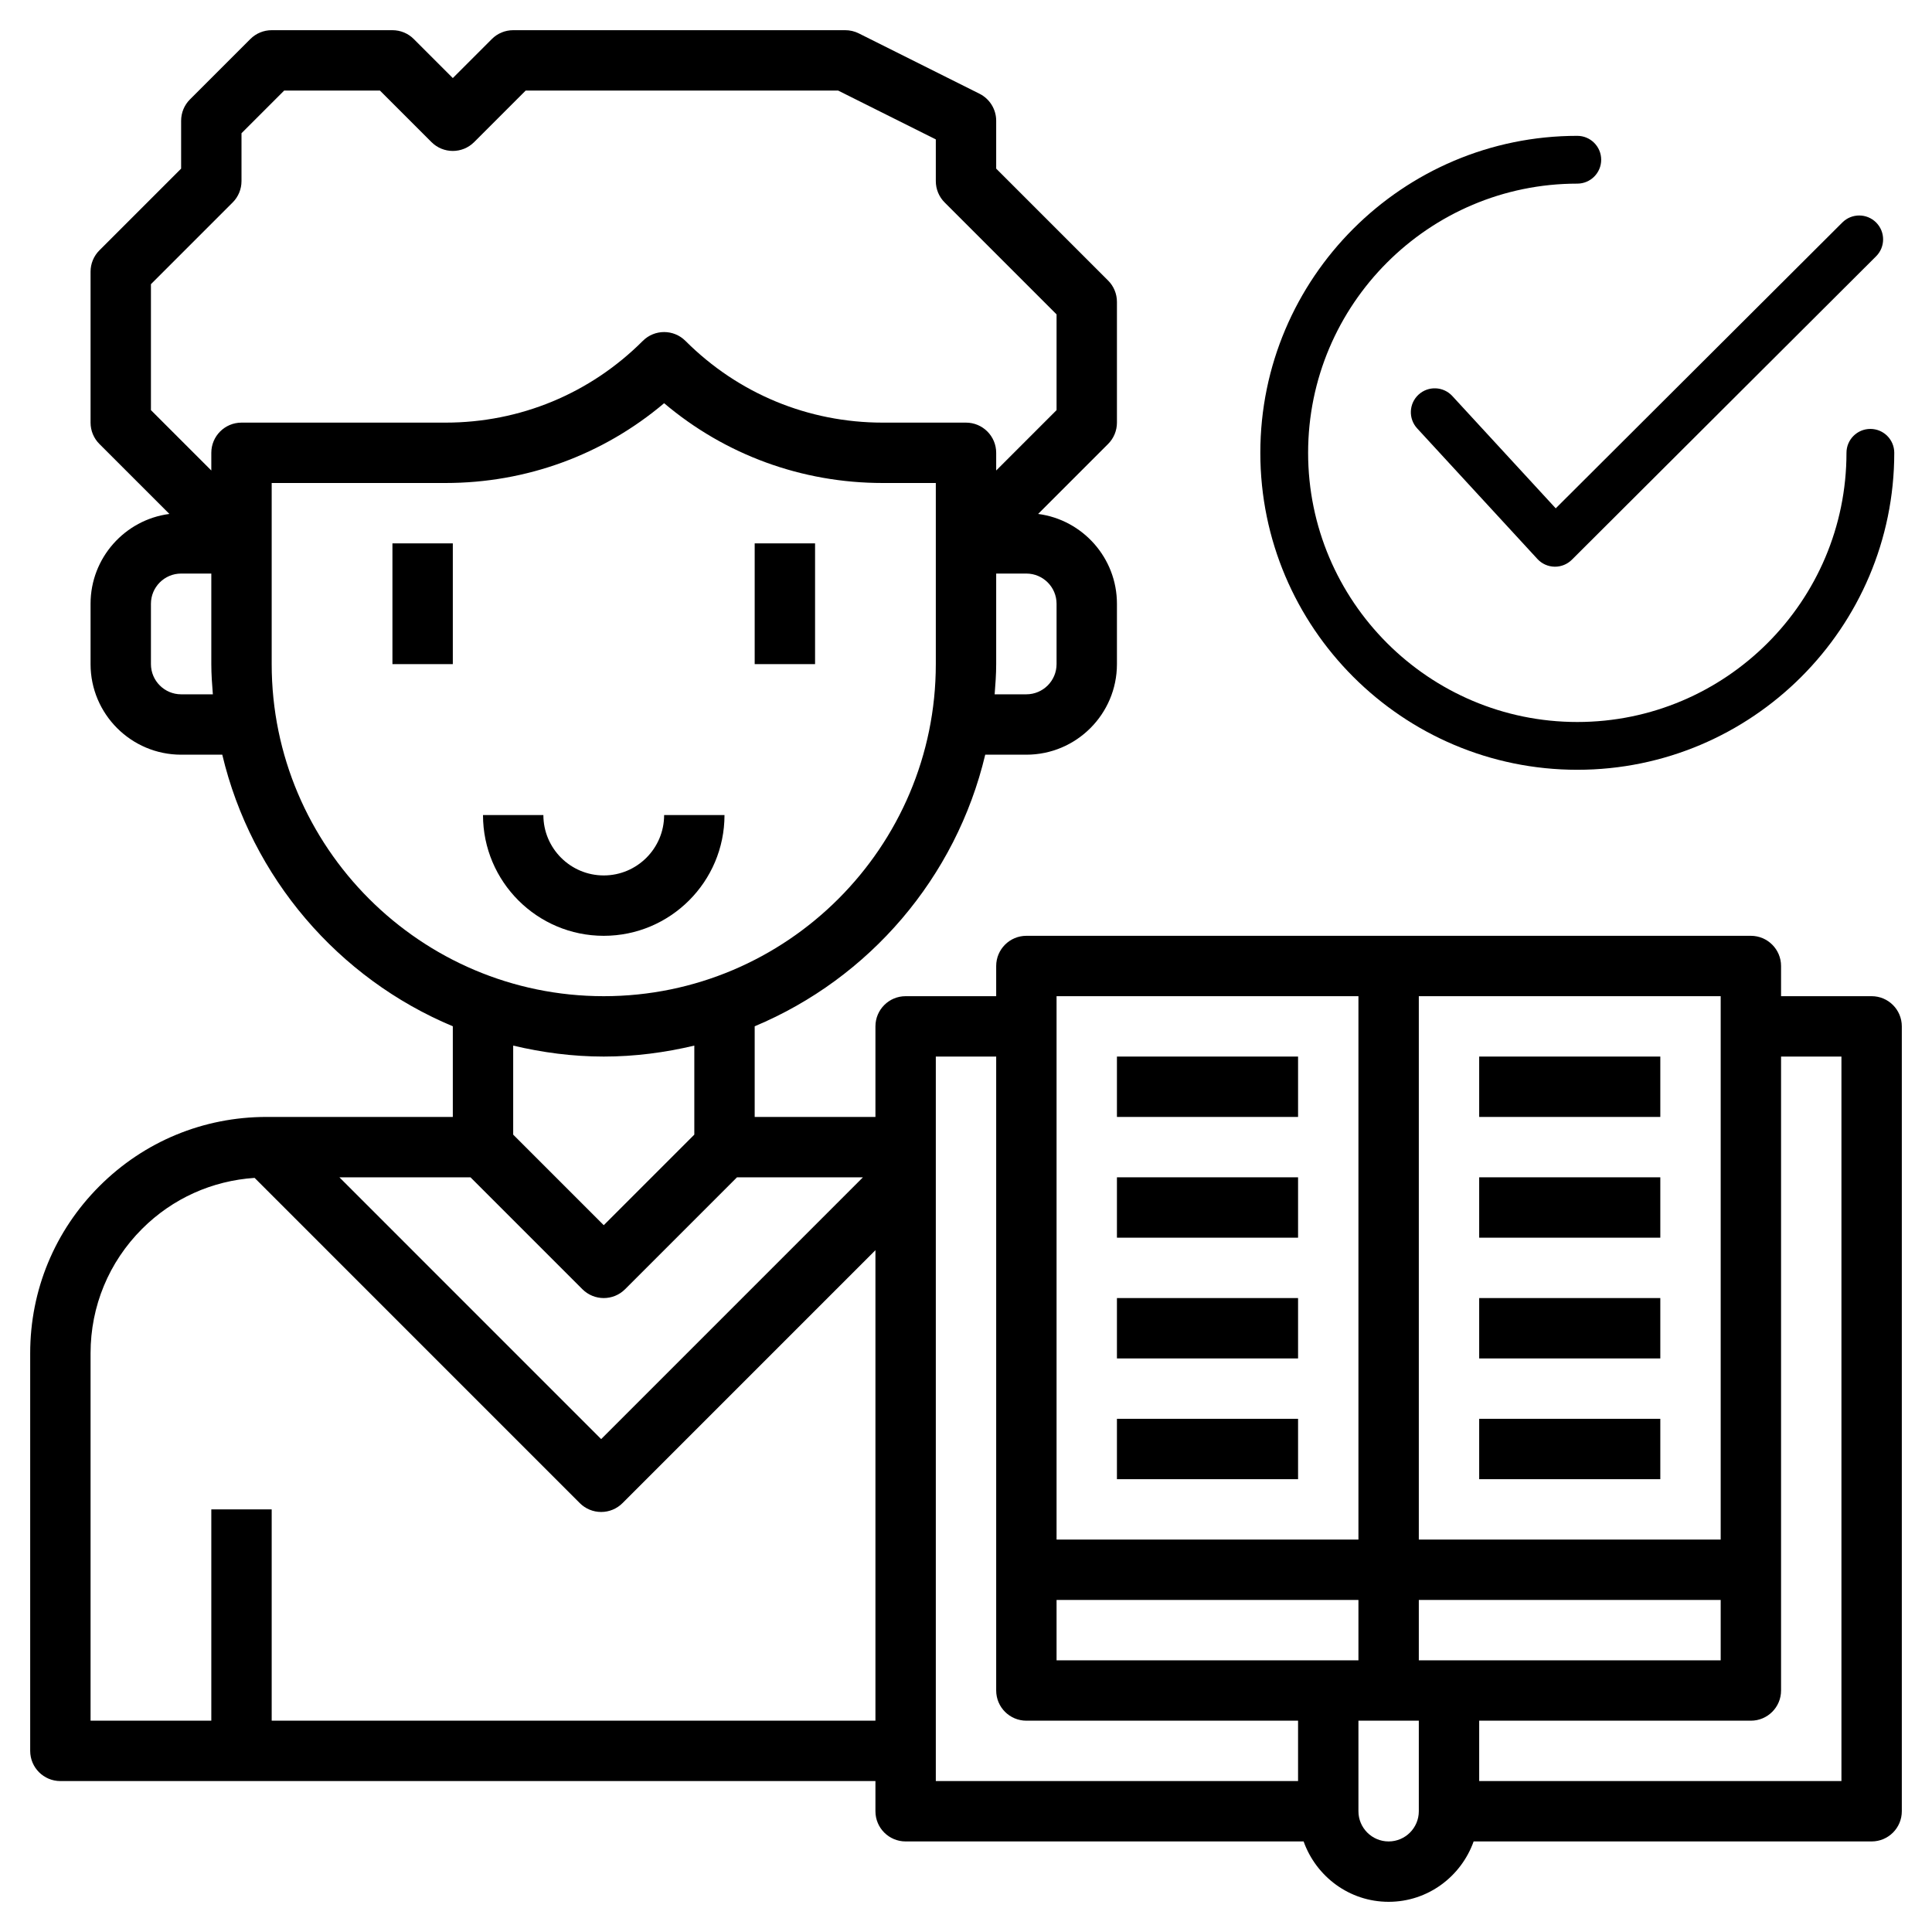 <svg width="512" height="512" viewBox="0 0 512 512" fill="none" xmlns="http://www.w3.org/2000/svg">
<path d="M496 264H472V256C472 251.584 468.416 248 464 248H272C267.584 248 264 251.584 264 256V264H240C235.584 264 232 267.576 232 272V296H200V271.976C230.352 259.28 253.36 232.568 261.096 200H272C285.232 200 296 189.232 296 176V160C296 147.824 286.88 137.728 275.112 136.2L293.656 117.656C295.16 116.16 296 114.12 296 112V80C296 77.88 295.16 75.84 293.656 74.344L264 44.688V32C264 28.968 262.288 26.2 259.576 24.84L227.576 8.84C226.472 8.288 225.24 8 224 8H136C133.88 8 131.84 8.84 130.344 10.344L120 20.688L109.656 10.344C108.16 8.84 106.12 8 104 8H72C69.88 8 67.84 8.84 66.344 10.344L50.344 26.344C48.84 27.84 48 29.88 48 32V44.688L26.344 66.344C24.84 67.84 24 69.88 24 72V112C24 114.12 24.84 116.16 26.344 117.656L44.888 136.2C33.12 137.728 24 147.824 24 160V176C24 189.232 34.768 200 48 200H58.904C66.64 232.568 89.648 259.28 120 271.976V296H70.632C53.904 296 38.176 302.512 26.344 314.344C14.512 326.168 8 341.888 8 358.624V464C8 468.424 11.584 472 16 472H232V480C232 484.424 235.584 488 240 488H345.472C348.784 497.288 357.584 504 368 504C378.416 504 387.216 497.288 390.528 488H496C500.416 488 504 484.424 504 480V272C504 267.576 500.416 264 496 264ZM280 424H360V440H280V424ZM376 440V424H456V440H376ZM456 408H376V264H456V408ZM360 264V408H280V264H360ZM280 160V176C280 180.408 276.408 184 272 184H263.592C263.8 181.352 264 178.704 264 176V152H272C276.408 152 280 155.592 280 160ZM40 108.688V75.312L61.656 53.656C63.16 52.16 64 50.12 64 48V35.312L75.312 24H100.688L114.344 37.656C117.472 40.784 122.528 40.784 125.656 37.656L139.312 24H222.112L248 36.944V48C248 50.12 248.84 52.16 250.344 53.656L280 83.312V108.688L264 124.688V120C264 115.584 260.416 112 256 112H233.944C214.192 112 195.624 104.312 181.656 90.344C178.528 87.216 173.472 87.216 170.344 90.344C156.376 104.312 137.808 112 118.056 112H64C59.584 112 56 115.584 56 120V124.688L40 108.688ZM48 184C43.592 184 40 180.408 40 176V160C40 155.592 43.592 152 48 152H56V176C56 178.704 56.2 181.352 56.408 184H48ZM72 176V128H118.056C139.504 128 159.8 120.544 176 106.856C192.192 120.544 212.496 128 233.944 128H248V176C248 224.52 208.52 264 160 264C111.48 264 72 224.52 72 176V176ZM160 280C168.272 280 176.28 278.928 184 277.096V300.688L160 324.688L136 300.688V277.096C143.72 278.928 151.728 280 160 280ZM124.688 312L154.344 341.656C155.904 343.216 157.952 344 160 344C162.048 344 164.096 343.216 165.656 341.656L195.312 312H228.688L159.312 381.376L89.944 312H124.688ZM72 456V400H56V456H24V358.624C24 346.168 28.848 334.456 37.656 325.656C45.712 317.6 56.208 312.904 67.472 312.152L153.656 398.344C155.16 399.848 157.192 400.688 159.312 400.688C161.432 400.688 163.472 399.848 164.968 398.344L232 331.312V456H72ZM248 280H264V448C264 452.424 267.584 456 272 456H344V472H248V280ZM368 488C363.592 488 360 484.416 360 480V456H376V480C376 484.416 372.408 488 368 488ZM488 472H392V456H464C468.416 456 472 452.424 472 448V280H488V472Z" fill="black"/>
<path d="M296 376H344V392H296V376Z" fill="black"/>
<path d="M296 344H344V360H296V344Z" fill="black"/>
<path d="M296 312H344V328H296V312Z" fill="black"/>
<path d="M296 280H344V296H296V280Z" fill="black"/>
<path d="M392 344H440V360H392V344Z" fill="black"/>
<path d="M392 312H440V328H392V312Z" fill="black"/>
<path d="M392 280H440V296H392V280Z" fill="black"/>
<path d="M392 376H440V392H392V376Z" fill="black"/>
<path d="M104 144H120V176H104V144Z" fill="black"/>
<path d="M200 144H216V176H200V144Z" fill="black"/>
<path d="M192 216H176C176 224.824 168.824 232 160 232C151.176 232 144 224.824 144 216H128C128 233.648 142.352 248 160 248C177.648 248 192 233.648 192 216Z" fill="black"/>
<path d="M495.668 113.668C492.171 113.668 489.337 116.503 489.337 120C489.337 159.337 457.337 191.337 418 191.337C378.666 191.337 346.663 159.337 346.663 120C346.663 80.666 378.666 48.663 418 48.663C421.497 48.663 424.332 45.829 424.332 42.332C424.332 38.834 421.497 36 418 36C371.682 36 334 73.682 334 120C334 166.316 371.682 204 418 204C464.316 204 502 166.316 502 120C502 116.503 499.166 113.668 495.668 113.668Z" fill="black"/>
<path d="M497.196 58.967C494.725 56.491 490.715 56.487 488.243 58.957L412.285 134.715L384.879 104.95C382.511 102.379 378.507 102.212 375.932 104.58C373.36 106.948 373.195 110.954 375.563 113.527L407.432 148.138C408.6 149.406 410.233 150.143 411.955 150.179C412.002 150.181 412.046 150.181 412.09 150.181C413.764 150.181 415.374 149.516 416.561 148.334L497.184 67.922C499.661 65.453 499.666 61.443 497.196 58.967Z" fill="black"/>
</svg>
